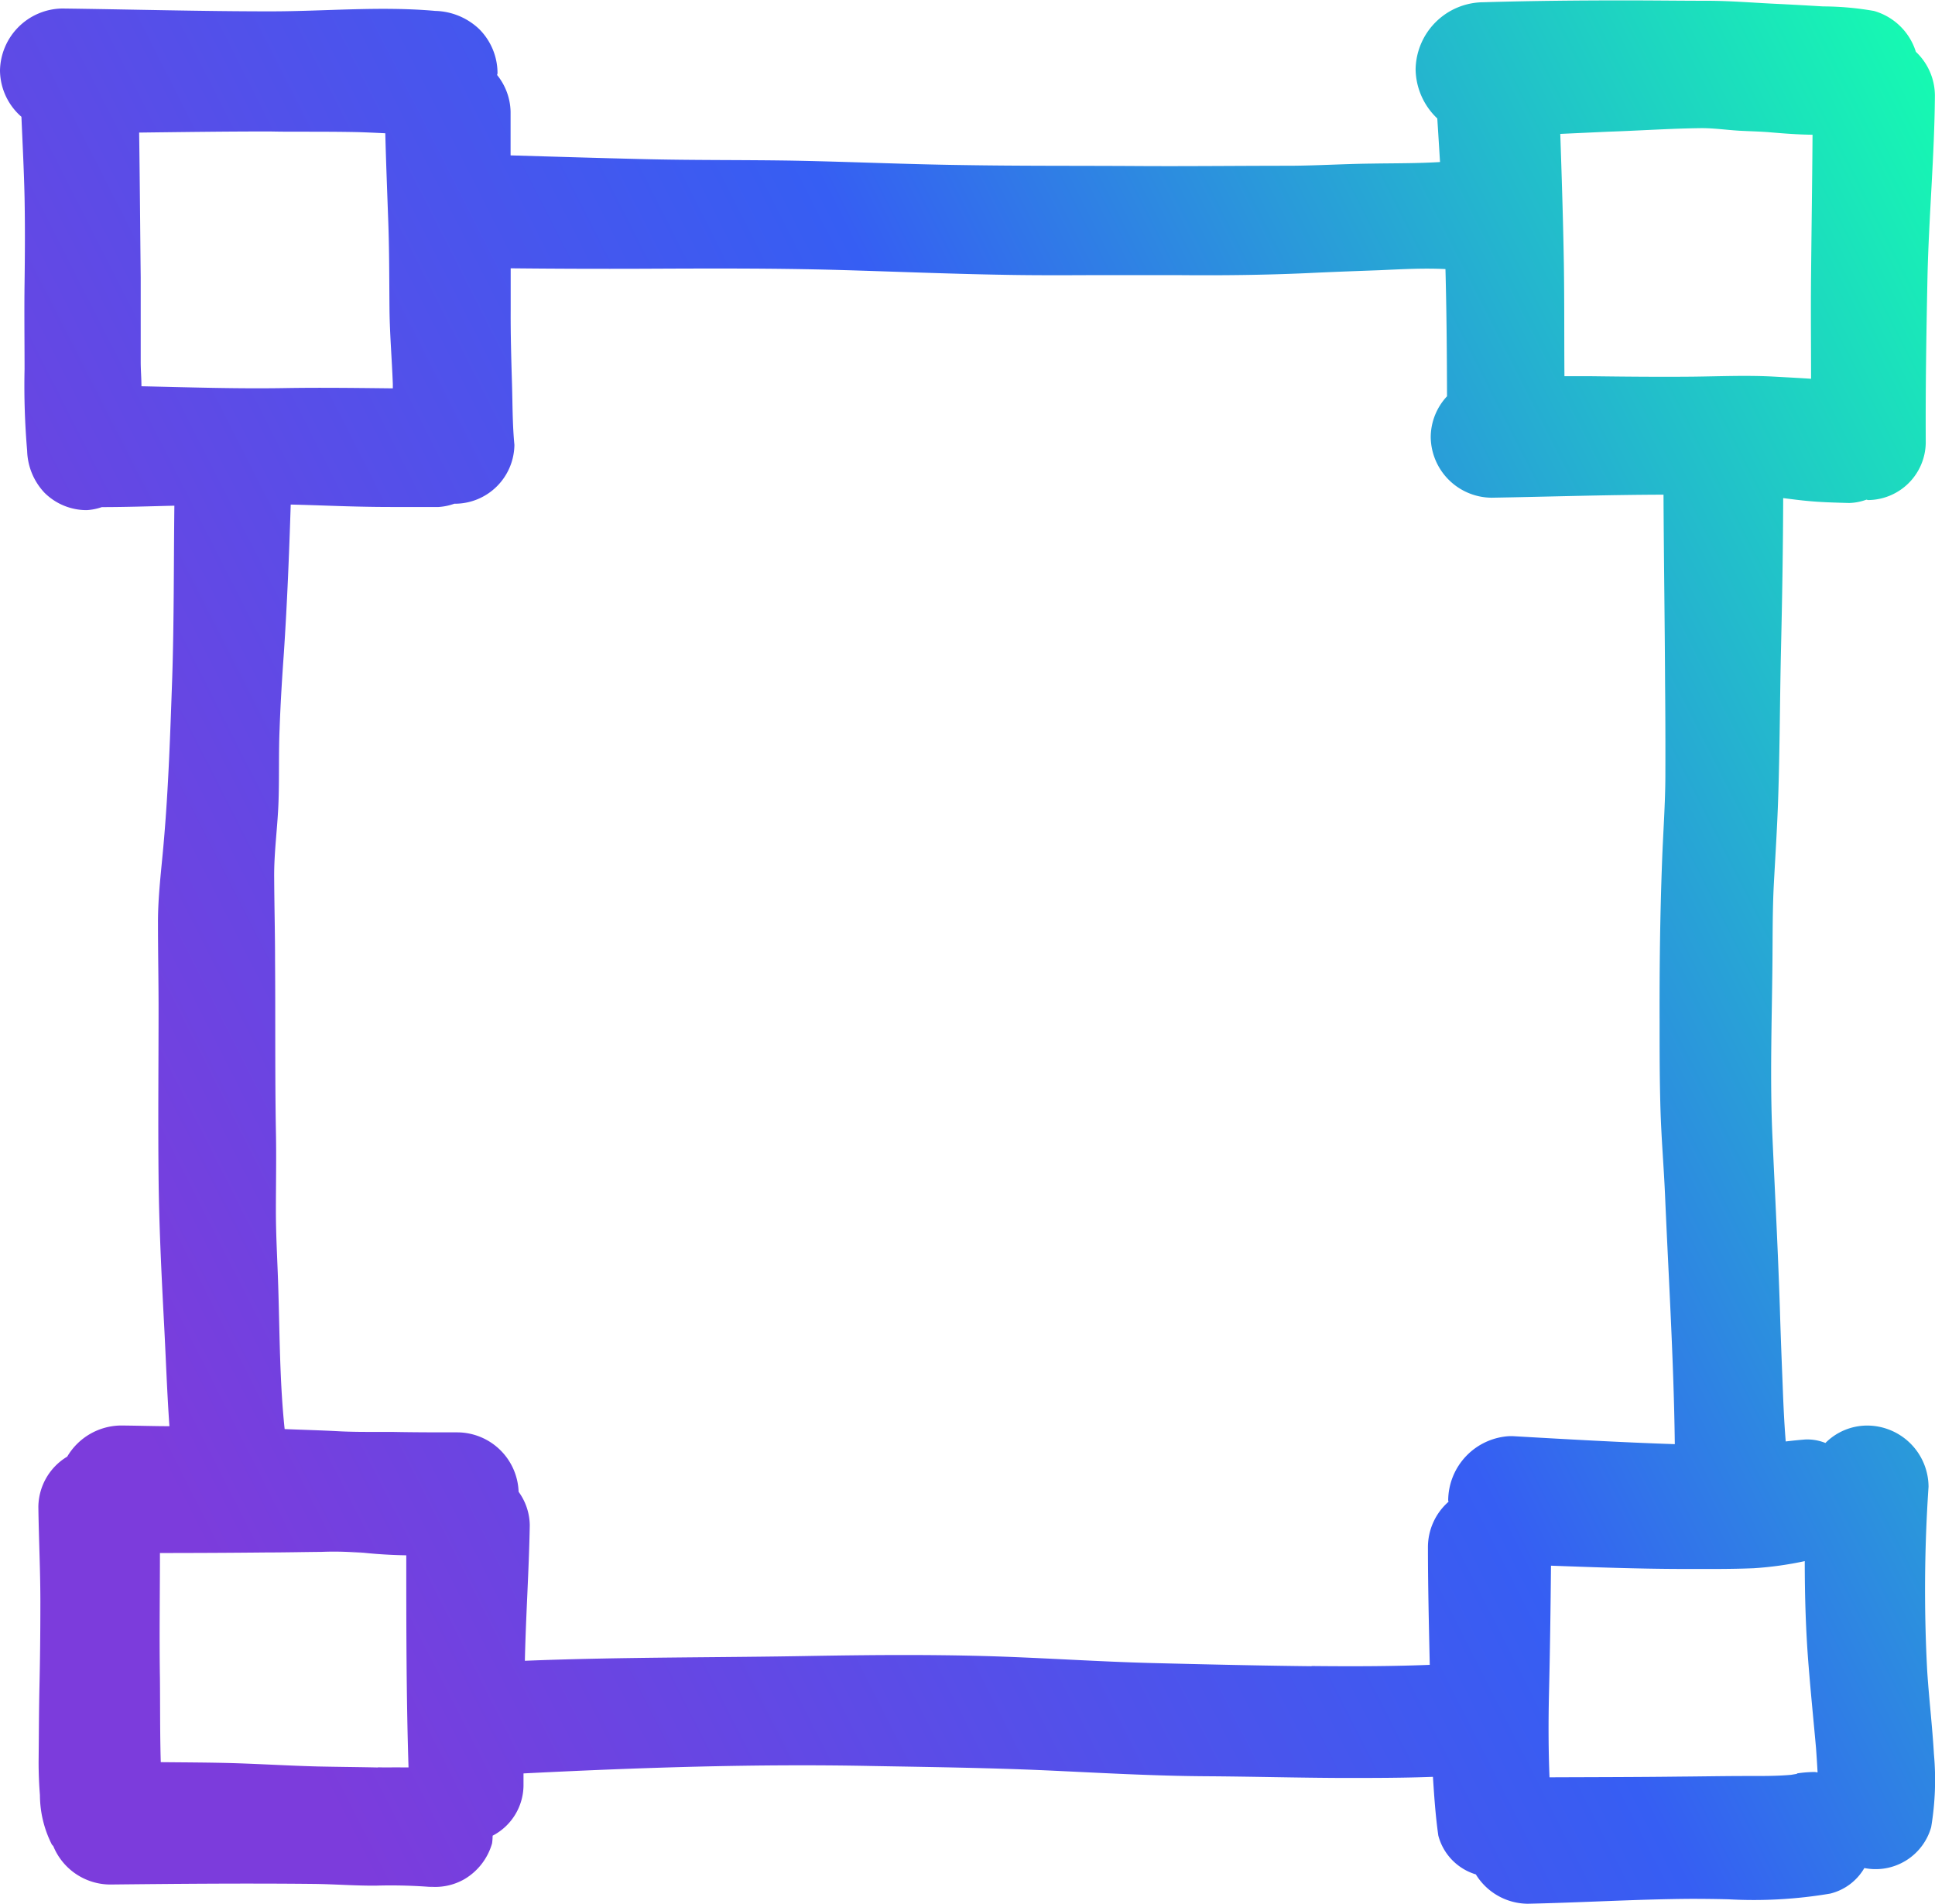 <svg xmlns="http://www.w3.org/2000/svg" xmlns:xlink="http://www.w3.org/1999/xlink" width="39.55" height="38.917" viewBox="0 0 39.55 38.917">
  <defs>
    <linearGradient id="linear-gradient" x1="0.076" y1="0.754" x2="1.1" y2="0.253" gradientUnits="objectBoundingBox">
      <stop offset="0" stop-color="#7c3cdc"/>
      <stop offset="0.531" stop-color="#365ef3"/>
      <stop offset="1" stop-color="#16f9b2"/>
    </linearGradient>
  </defs>
  <path id="_5" data-name="5" d="M42.528,39.058c-.033-.566-.1-1.126-.137-1.689a31.218,31.218,0,0,1,.027-3.773,1.257,1.257,0,0,0-1.25-1.25,1.208,1.208,0,0,0-.858.356.988.988,0,0,0-.417-.071c-.132.011-.263.024-.394.04-.033-.4-.049-.793-.064-1.185-.021-.519-.041-1.033-.056-1.549-.038-1.167-.1-2.338-.152-3.5s-.012-2.335,0-3.5c.006-.56,0-1.117.03-1.676s.068-1.144.087-1.719c.035-1.027.035-2.06.059-3.088s.041-2.041.044-3.065c.169.021.336.044.507.059.277.027.56.033.84.041a1.111,1.111,0,0,0,.354-.068c.012,0,.023.008.037.008a1.188,1.188,0,0,0,1.176-1.176c-.006-1.12.012-2.242.035-3.365.027-1.244.143-2.484.152-3.728a1.235,1.235,0,0,0-.389-.893,1.258,1.258,0,0,0-.856-.835,6.1,6.1,0,0,0-1.042-.093c-.3-.018-.6-.035-.905-.05-.473-.021-.942-.062-1.415-.065-.572,0-1.142-.008-1.714-.008-.972,0-1.943.009-2.915.038a1.394,1.394,0,0,0-1.378,1.375,1.411,1.411,0,0,0,.443,1c.02.3.038.595.056.891-.469.029-.939.024-1.406.032-.554.006-1.1.041-1.655.044-1.033,0-2.064.012-3.094.006-1.2-.008-2.4,0-3.593-.02-1.15-.015-2.3-.068-3.449-.09-1.042-.018-2.084-.006-3.126-.033-.891-.021-1.783-.049-2.674-.075,0-.3,0-.593,0-.891a1.234,1.234,0,0,0-.275-.751c0-.014.008-.024.008-.038a1.277,1.277,0,0,0-.373-.9,1.35,1.35,0,0,0-.9-.373c-1.123-.1-2.248.009-3.374.009-1.413,0-2.825-.04-4.236-.058H4.266A1.291,1.291,0,0,0,3,4.652a1.269,1.269,0,0,0,.438.943c.023.549.052,1.1.064,1.647.011.587.008,1.171,0,1.757s0,1.173,0,1.757a15.627,15.627,0,0,0,.053,1.667,1.3,1.3,0,0,0,.356.858,1.22,1.22,0,0,0,.861.354,1.148,1.148,0,0,0,.31-.062c.494,0,.989-.017,1.482-.029-.014,1.173-.006,2.346-.044,3.518-.04,1.127-.076,2.257-.175,3.38-.047.548-.119,1.094-.116,1.644,0,.575.012,1.147.012,1.72,0,1.15-.012,2.3,0,3.449.009.964.056,1.929.106,2.892.041.739.064,1.477.116,2.212-.333,0-.668-.012-1-.014a1.29,1.29,0,0,0-1.089.636,1.213,1.213,0,0,0-.59,1.025c.009.675.044,1.352.041,2.025q0,.812-.018,1.626c-.012.522-.012,1.042-.018,1.564,0,.227.009.453.027.678a2.258,2.258,0,0,0,.242,1.007c.008.015.023.024.032.038a1.262,1.262,0,0,0,1.162.783c1.4-.015,2.79-.027,4.186-.012.417.006.828.038,1.244.035a10.586,10.586,0,0,1,1.164.03l-.09-.012a1.2,1.2,0,0,0,.739-.152,1.246,1.246,0,0,0,.563-.732,1.307,1.307,0,0,0,.011-.155A1.17,1.17,0,0,0,13.7,39.71c0-.085,0-.169,0-.254,2.385-.12,4.763-.2,7.151-.151,1.188.021,2.373.037,3.558.09,1.088.05,2.171.113,3.261.119.929.006,1.86.032,2.793.035.608,0,1.217,0,1.825-.023.026.4.053.8.11,1.2a1.129,1.129,0,0,0,.767.794,1.257,1.257,0,0,0,1.06.6c1.114-.024,2.227-.093,3.341-.1q.374,0,.753.009a9.379,9.379,0,0,0,2.087-.116,1.112,1.112,0,0,0,.7-.523,1.179,1.179,0,0,0,1.366-.837A5.877,5.877,0,0,0,42.528,39.058ZM37.782,5.827c.256,0,.516.038.771.053.221.012.441.015.659.035.28.024.554.044.835.047-.006.955-.021,1.909-.03,2.866-.008.707,0,1.415,0,2.122-.246-.017-.494-.029-.741-.043-.56-.032-1.126-.006-1.685,0-.685.006-1.368,0-2.052-.009-.187,0-.376,0-.563,0-.006-.771,0-1.541-.012-2.312-.015-.879-.043-1.76-.073-2.641L35.87,5.9C36.507,5.879,37.144,5.834,37.782,5.827ZM9.123,5.9c.4,0,.809,0,1.215.009.178.006.357.014.537.023.015.586.038,1.17.059,1.755.024.616.021,1.235.027,1.856.006.507.05,1.013.068,1.518,0,.027,0,.056,0,.085-.73-.008-1.46-.018-2.187-.006-.984.017-1.967-.015-2.951-.037,0-.164-.015-.33-.015-.5,0-.575,0-1.15,0-1.723-.011-.987-.018-1.974-.032-2.962.89-.011,1.78-.023,2.673-.023C8.717,5.9,8.92,5.9,9.123,5.9Zm1.606,33.435c-.411-.009-.824-.012-1.238-.021-.575-.015-1.147-.05-1.72-.068-.5-.014-.99-.015-1.485-.02-.017-.572-.012-1.147-.017-1.713-.014-.853,0-1.708,0-2.562q1.084,0,2.169-.011c.379,0,.753-.009,1.129-.012a6.383,6.383,0,0,1,.87.024l-.324-.044a10.073,10.073,0,0,0,1.191.09c0,1.445,0,2.89.046,4.335-.055,0-.111,0-.166,0C11.026,39.331,10.877,39.337,10.729,39.331Zm19.079-2.07c-1.089-.012-2.18-.038-3.266-.065-1.141-.03-2.277-.111-3.418-.143-.552-.015-1.1-.021-1.652-.021-.615,0-1.228.008-1.844.018-1.967.037-3.935.021-5.9.1.02-.922.084-1.844.1-2.769A1.182,1.182,0,0,0,13.6,33.7a1.259,1.259,0,0,0-1.246-1.215c-.444,0-.884,0-1.328-.009h-.336c-.245,0-.488,0-.736-.012-.379-.021-.758-.03-1.136-.046-.1-.945-.1-1.9-.129-2.845-.015-.538-.05-1.079-.05-1.617s.012-1.1,0-1.647c-.02-1.152-.008-2.306-.017-3.462,0-.566-.015-1.129-.018-1.695-.006-.532.075-1.066.09-1.6.015-.482,0-.964.021-1.447.018-.519.05-1.033.087-1.549.067-1.012.108-2.023.14-3.035.5.011,1.007.035,1.511.044.274.006.548.006.818.006h.688a1.18,1.18,0,0,0,.327-.067c.006,0,.012,0,.02,0A1.218,1.218,0,0,0,13.514,12.3c-.04-.414-.037-.831-.049-1.244-.015-.5-.03-1.012-.027-1.518,0-.281,0-.563,0-.846q1.346.014,2.7.009c1.322-.006,2.647-.012,3.969.024,1.144.032,2.283.081,3.427.1.625.012,1.253.009,1.882.006.535,0,1.075,0,1.614,0,.905.009,1.8,0,2.706-.041.485-.024.974-.041,1.462-.059.447-.02.9-.046,1.346-.023.023.867.03,1.734.032,2.6a1.232,1.232,0,0,0-.333.826,1.254,1.254,0,0,0,1.247,1.247c1.168-.02,2.34-.059,3.511-.062.006,1.288.026,2.574.032,3.859q.009.929.006,1.854c0,.6-.047,1.2-.068,1.8-.041,1.085-.053,2.168-.05,3.252,0,.6,0,1.2.018,1.8s.068,1.167.093,1.748c.073,1.7.179,3.4.2,5.094-1.107-.037-2.212-.1-3.319-.164l-.055,0A1.325,1.325,0,0,0,32.6,33.872c0,.012.006.02.006.032a1.237,1.237,0,0,0-.42.925c0,.8.02,1.6.037,2.408C31.416,37.269,30.612,37.269,29.808,37.261Zm9.921,2.2-.122.02c-.3.027-.612.024-.917.024-.45,0-.9.009-1.352.012-.888.011-1.778.011-2.667.015-.023-.566-.024-1.132-.011-1.7.021-.875.033-1.749.041-2.626.878.032,1.754.064,2.632.067.5,0,1.01.006,1.515-.015a7.132,7.132,0,0,0,1.04-.145c0,.724.021,1.447.081,2.169.044.551.1,1.1.149,1.649.012.164.023.332.032.5-.02,0-.04-.008-.061-.008A2.574,2.574,0,0,0,39.729,39.456Z" transform="translate(-3 -3.208)" fill="url(#linear-gradient)"/>
</svg>
